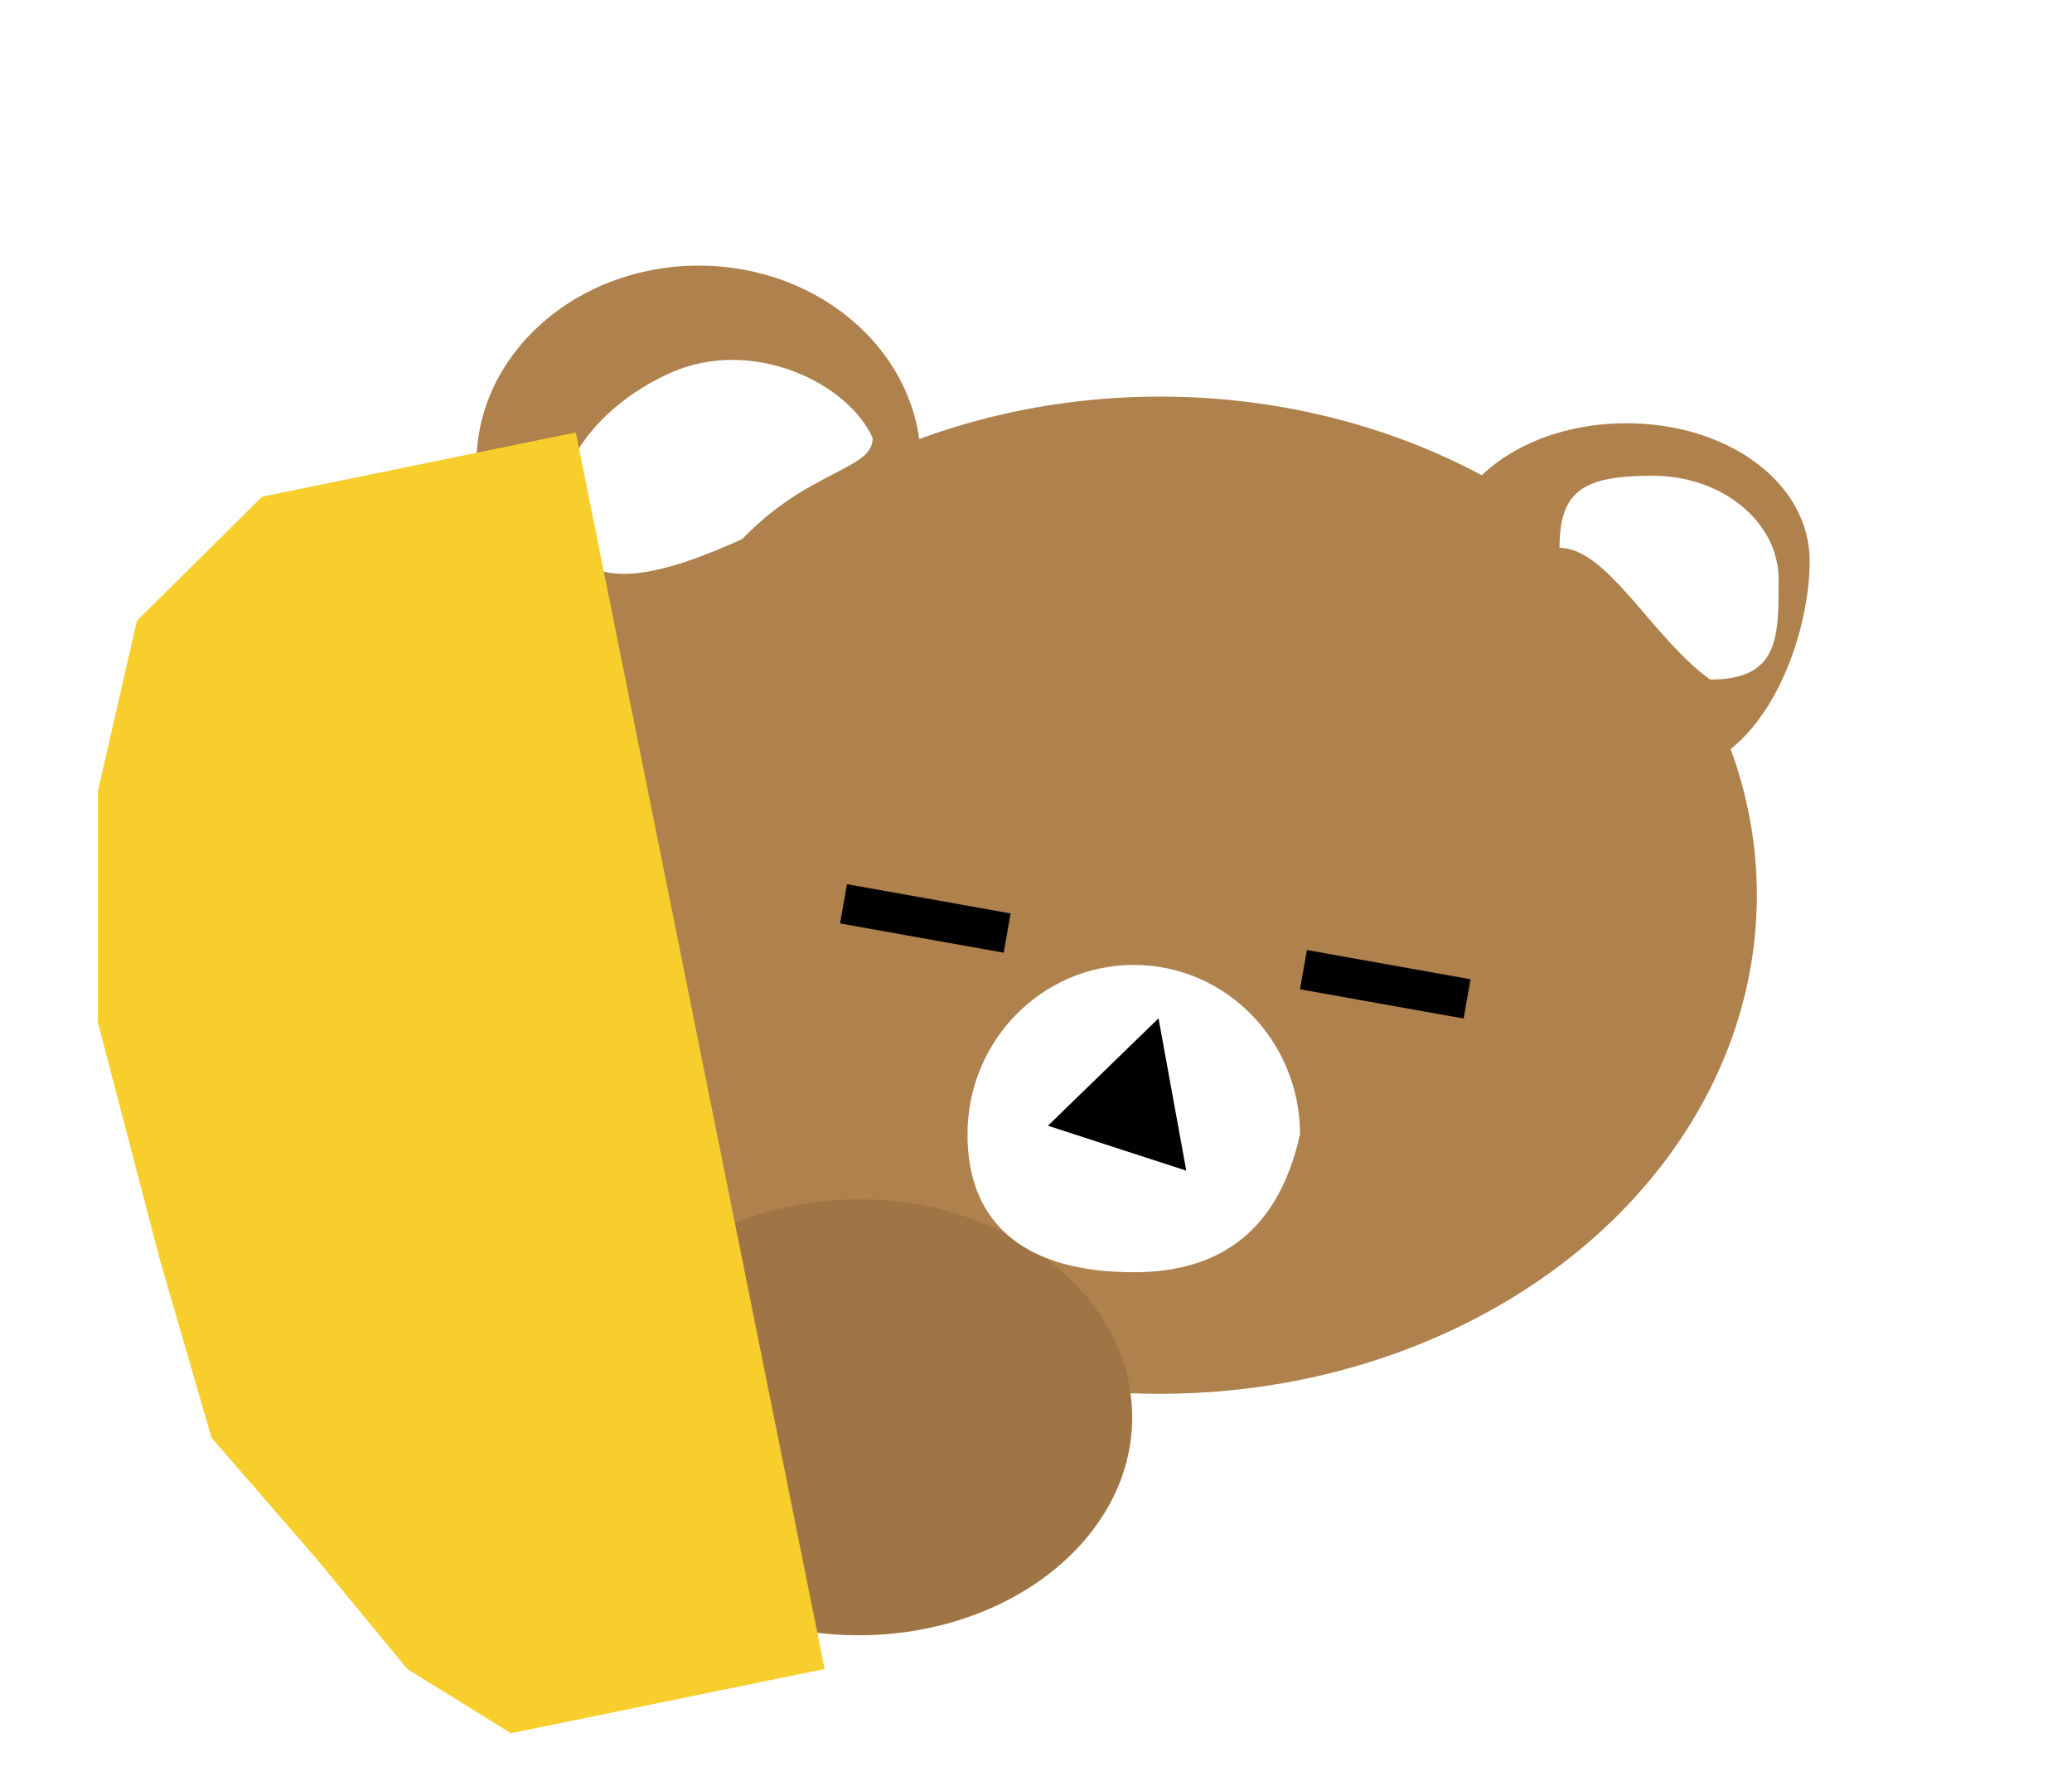 <svg width="624" height="538" viewBox="0 0 624 538" fill="none" xmlns="http://www.w3.org/2000/svg">
<rect x="157.092" width="491" height="254" rx="51" transform="rotate(18.143 157.092 0)" fill="white"/>
<g filter="url(#filter0_d_169_546)">
<path d="M277.329 135.527C277.329 168.403 253.929 211.997 216.971 211.997C180.013 211.997 143.493 168.403 143.493 135.527C143.493 102.651 173.453 76 210.411 76C247.368 76 277.329 102.651 277.329 135.527Z" fill="#AE814D"/>
</g>
<ellipse cx="349.394" cy="269.607" rx="179.696" ry="150.163" fill="#AE814D"/>
<ellipse cx="258.61" cy="426.853" rx="82.361" ry="65.637" fill="#9F7546"/>
<path d="M545 169.026C545 192.758 530.573 233.246 500.076 233.246C469.579 233.246 434.562 192.758 434.562 169.026C434.562 145.293 459.284 127.471 489.781 127.471C520.278 127.471 545 145.293 545 169.026Z" fill="#AE814D"/>
<line y1="-6" x2="50.074" y2="-6" transform="matrix(0.984 0.176 -0.173 0.985 252.995 278.106)" stroke="black" stroke-width="12"/>
<line y1="-6" x2="50.074" y2="-6" transform="matrix(0.984 0.176 -0.173 0.985 391.51 297.939)" stroke="black" stroke-width="12"/>
<g filter="url(#filter1_d_169_546)">
<path d="M391.51 337.605C385.427 364.993 369.092 379.16 341.439 379.16C310.085 379.16 291.367 365.771 291.367 337.605C291.367 309.439 313.785 286.606 341.439 286.606C369.092 286.606 391.51 309.439 391.51 337.605Z" fill="white"/>
</g>
<g filter="url(#filter2_d_169_546)">
<path d="M535.641 170.442C535.641 187.655 535.985 200.664 515.051 200.664C497.736 188.386 484.165 160.998 469.659 160.998C469.659 143.786 476.802 139.276 497.736 139.276C518.67 139.276 535.641 153.23 535.641 170.442Z" fill="white"/>
</g>
<path d="M348.894 306.693L357.258 352.565L315.593 339.038L348.894 306.693Z" fill="black"/>
<g filter="url(#filter3_d_169_546)">
<path d="M262.822 127.943C262.822 137.596 243.635 137.387 223.513 158.373C198.882 169.441 177.807 174.949 170.492 158.373C163.177 141.797 177.214 119.387 201.845 108.319C226.476 97.25 255.507 111.367 262.822 127.943Z" fill="white"/>
</g>
<path d="M78.928 149.59L173.405 130.232L248.342 502.64L153.865 521.998L122.658 502.64L95.088 469.193L63.696 432.992L48.15 379.377L29.459 307.856L29.459 238.379L41.233 186.97L78.928 149.59Z" fill="#F8CE2C"/>
<defs>
<filter id="filter0_d_169_546" x="139.493" y="76" width="141.836" height="143.997" filterUnits="userSpaceOnUse" color-interpolation-filters="sRGB">
<feFlood flood-opacity="0" result="BackgroundImageFix"/>
<feColorMatrix in="SourceAlpha" type="matrix" values="0 0 0 0 0 0 0 0 0 0 0 0 0 0 0 0 0 0 127 0" result="hardAlpha"/>
<feOffset dy="4"/>
<feGaussianBlur stdDeviation="2"/>
<feComposite in2="hardAlpha" operator="out"/>
<feColorMatrix type="matrix" values="0 0 0 0 0 0 0 0 0 0 0 0 0 0 0 0 0 0 0.25 0"/>
<feBlend mode="normal" in2="BackgroundImageFix" result="effect1_dropShadow_169_546"/>
<feBlend mode="normal" in="SourceGraphic" in2="effect1_dropShadow_169_546" result="shape"/>
</filter>
<filter id="filter1_d_169_546" x="287.367" y="286.606" width="108.143" height="100.553" filterUnits="userSpaceOnUse" color-interpolation-filters="sRGB">
<feFlood flood-opacity="0" result="BackgroundImageFix"/>
<feColorMatrix in="SourceAlpha" type="matrix" values="0 0 0 0 0 0 0 0 0 0 0 0 0 0 0 0 0 0 127 0" result="hardAlpha"/>
<feOffset dy="4"/>
<feGaussianBlur stdDeviation="2"/>
<feComposite in2="hardAlpha" operator="out"/>
<feColorMatrix type="matrix" values="0 0 0 0 0 0 0 0 0 0 0 0 0 0 0 0 0 0 0.25 0"/>
<feBlend mode="normal" in2="BackgroundImageFix" result="effect1_dropShadow_169_546"/>
<feBlend mode="normal" in="SourceGraphic" in2="effect1_dropShadow_169_546" result="shape"/>
</filter>
<filter id="filter2_d_169_546" x="465.659" y="139.276" width="73.982" height="69.388" filterUnits="userSpaceOnUse" color-interpolation-filters="sRGB">
<feFlood flood-opacity="0" result="BackgroundImageFix"/>
<feColorMatrix in="SourceAlpha" type="matrix" values="0 0 0 0 0 0 0 0 0 0 0 0 0 0 0 0 0 0 127 0" result="hardAlpha"/>
<feOffset dy="4"/>
<feGaussianBlur stdDeviation="2"/>
<feComposite in2="hardAlpha" operator="out"/>
<feColorMatrix type="matrix" values="0 0 0 0 0 0 0 0 0 0 0 0 0 0 0 0 0 0 0.25 0"/>
<feBlend mode="normal" in2="BackgroundImageFix" result="effect1_dropShadow_169_546"/>
<feBlend mode="normal" in="SourceGraphic" in2="effect1_dropShadow_169_546" result="shape"/>
</filter>
<filter id="filter3_d_169_546" x="164.554" y="104.384" width="102.268" height="72.457" filterUnits="userSpaceOnUse" color-interpolation-filters="sRGB">
<feFlood flood-opacity="0" result="BackgroundImageFix"/>
<feColorMatrix in="SourceAlpha" type="matrix" values="0 0 0 0 0 0 0 0 0 0 0 0 0 0 0 0 0 0 127 0" result="hardAlpha"/>
<feOffset dy="4"/>
<feGaussianBlur stdDeviation="2"/>
<feComposite in2="hardAlpha" operator="out"/>
<feColorMatrix type="matrix" values="0 0 0 0 0 0 0 0 0 0 0 0 0 0 0 0 0 0 0.25 0"/>
<feBlend mode="normal" in2="BackgroundImageFix" result="effect1_dropShadow_169_546"/>
<feBlend mode="normal" in="SourceGraphic" in2="effect1_dropShadow_169_546" result="shape"/>
</filter>
</defs>
</svg>
